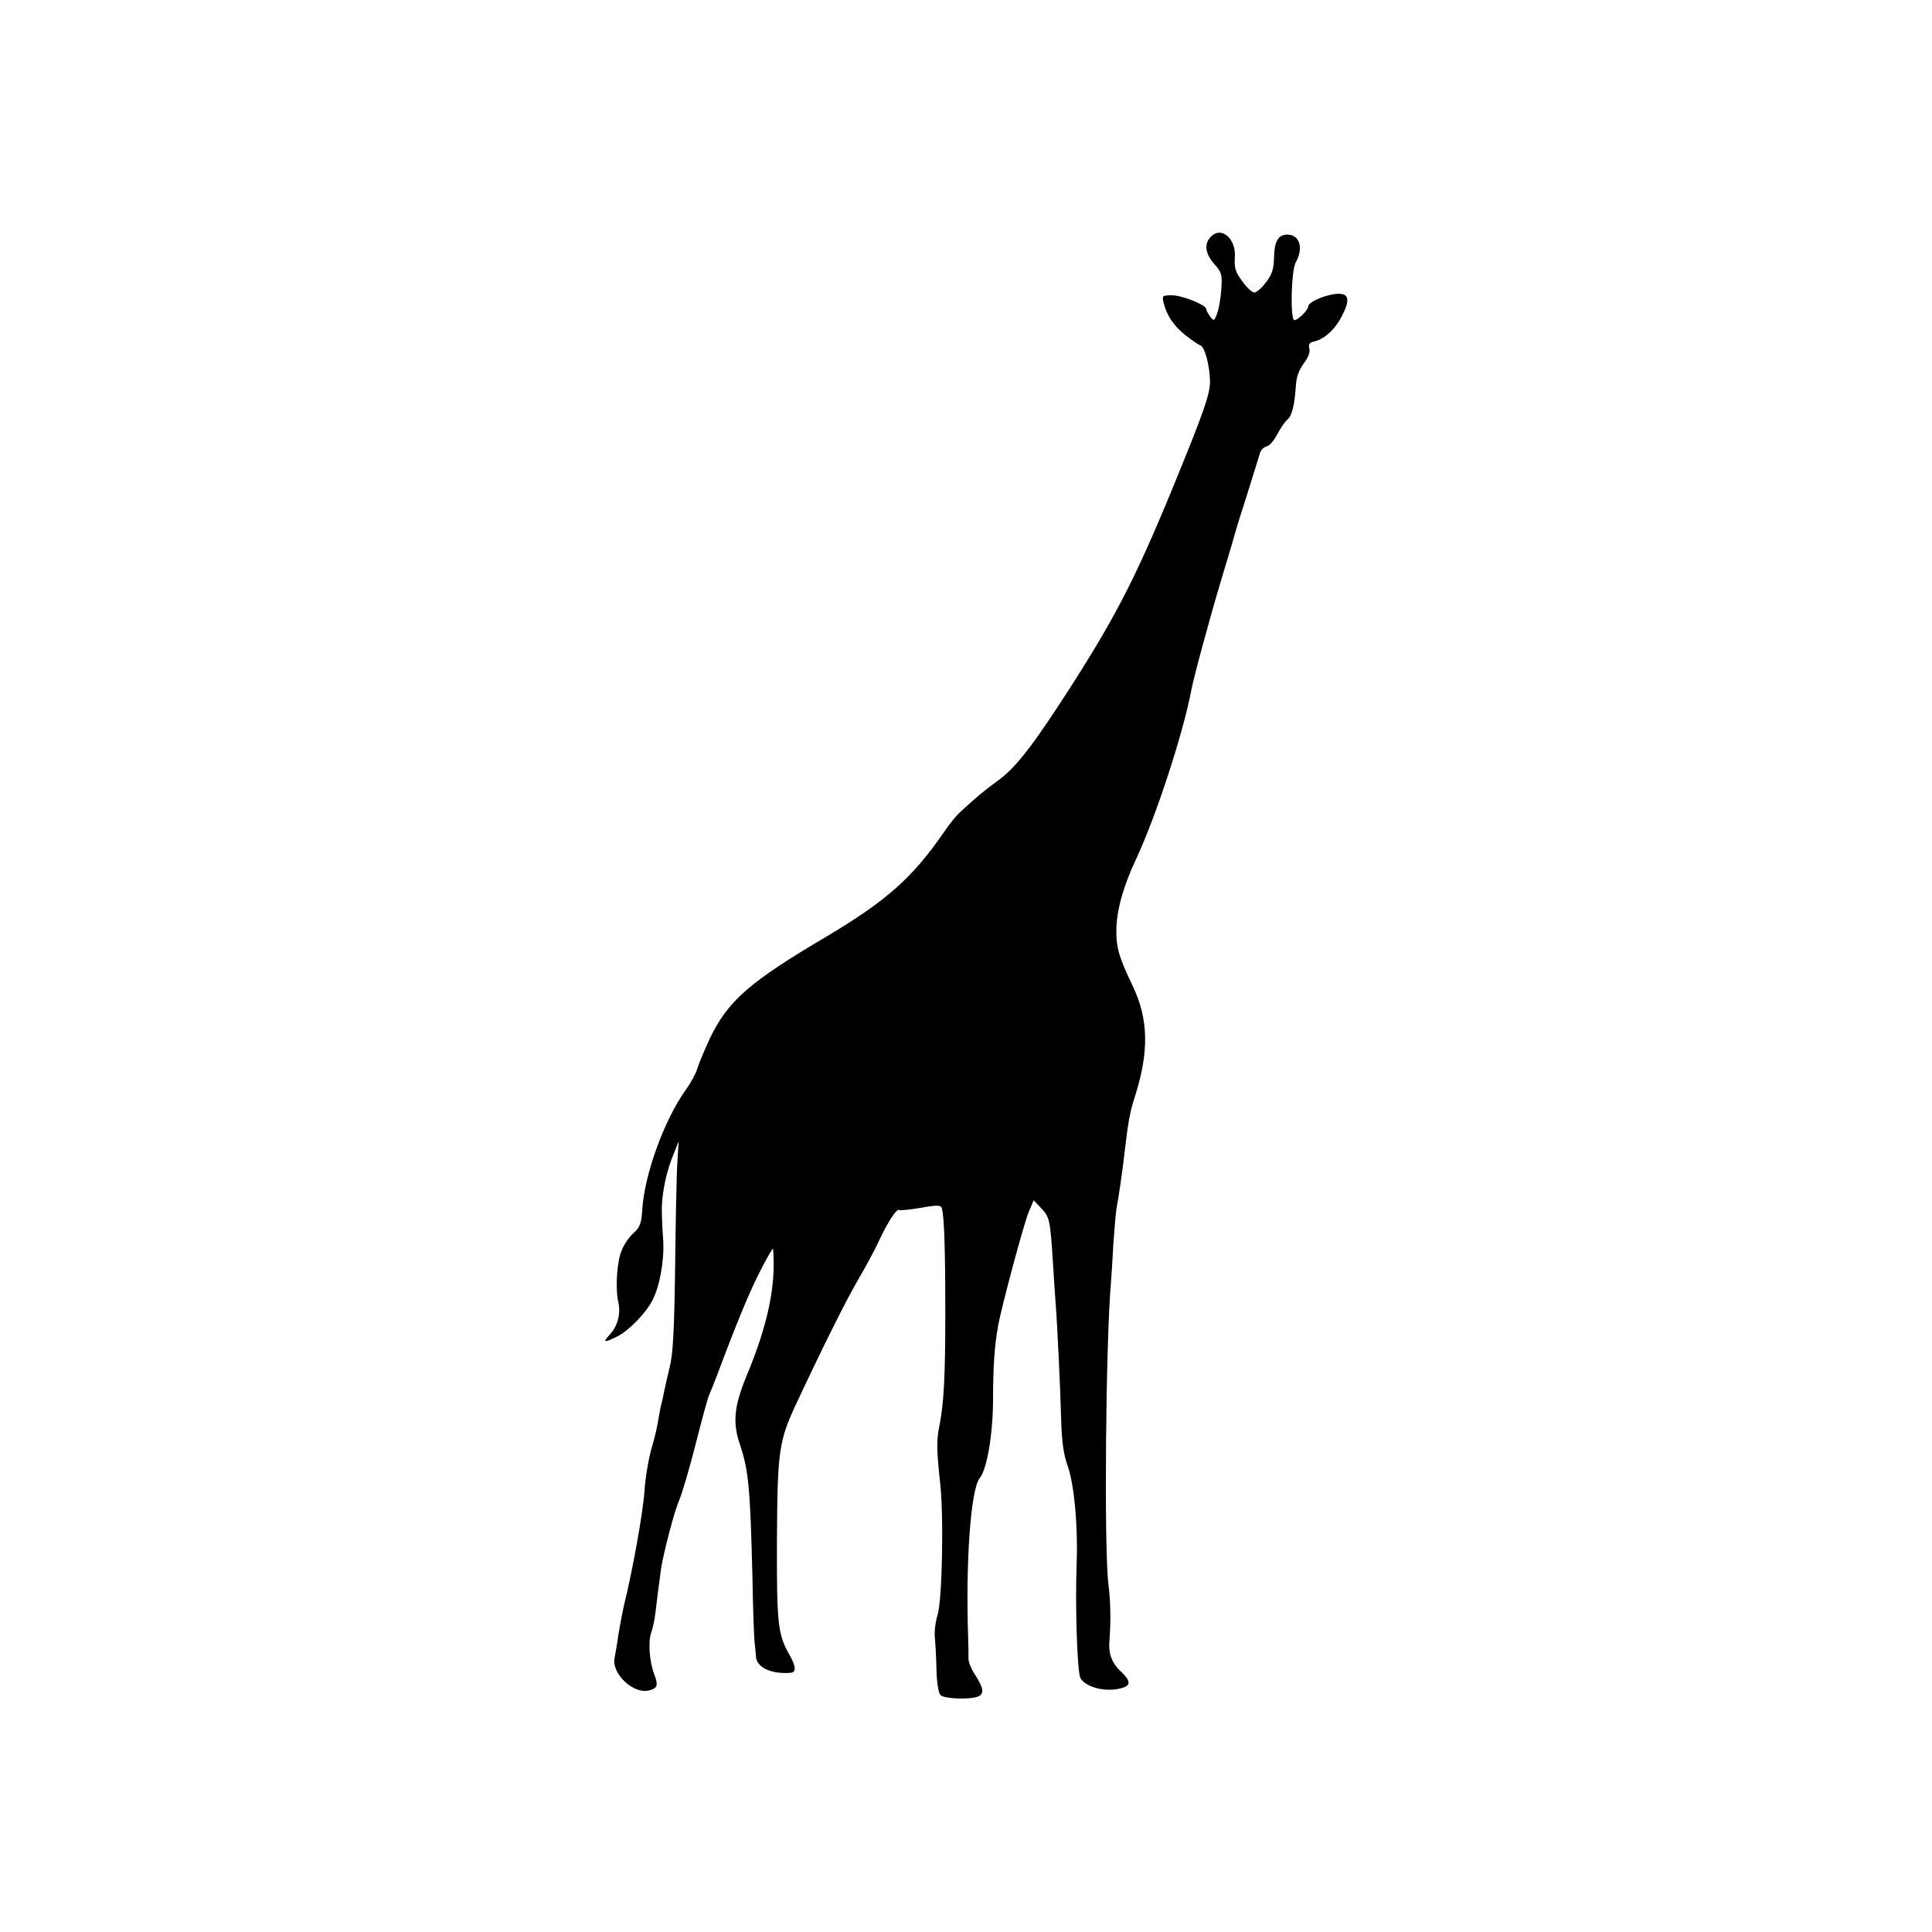 <?xml version="1.0" standalone="no"?>
<!DOCTYPE svg PUBLIC "-//W3C//DTD SVG 20010904//EN"
 "http://www.w3.org/TR/2001/REC-SVG-20010904/DTD/svg10.dtd">
<svg version="1.0" xmlns="http://www.w3.org/2000/svg"
 width="700pt" height="700pt" viewBox="0 0 700 700"
 preserveAspectRatio="xMidYMid meet">
<g transform="translate(0,700) scale(0.1,-0.1)"
fill="#000000" stroke="none">
<path d="M4386 6141 c-24 -26 -19 -60 13 -97 27 -30 30 -39 26 -92 -2 -32 -9
-71 -15 -88 -11 -28 -12 -28 -26 -10 -8 11 -14 23 -14 27 0 14 -87 49 -123 49
-36 0 -37 -1 -31 -27 11 -46 38 -86 81 -119 23 -18 47 -34 53 -36 15 -5 33
-73 34 -128 1 -47 -22 -112 -136 -390 -142 -344 -215 -484 -415 -790 -104
-158 -158 -225 -217 -268 -47 -34 -81 -62 -140 -117 -12 -11 -37 -42 -56 -70
-114 -166 -210 -250 -425 -378 -280 -165 -357 -233 -423 -369 -21 -46 -42 -96
-46 -111 -4 -15 -22 -49 -41 -75 -79 -111 -150 -307 -158 -435 -3 -48 -8 -63
-31 -84 -16 -14 -35 -42 -43 -62 -18 -41 -24 -138 -13 -188 10 -42 -2 -89 -32
-120 -26 -28 -19 -29 31 -4 41 22 101 83 125 130 26 50 43 142 39 216 -3 39
-5 84 -5 100 -2 57 12 134 36 197 l25 63 -5 -80 c-3 -44 -6 -215 -8 -380 -3
-230 -8 -314 -20 -360 -8 -33 -17 -72 -20 -88 -3 -15 -7 -35 -10 -45 -3 -9 -7
-35 -11 -57 -3 -22 -14 -69 -25 -105 -10 -36 -22 -104 -25 -153 -5 -77 -45
-298 -74 -412 -5 -22 -14 -69 -20 -105 -5 -36 -12 -74 -14 -86 -13 -56 66
-132 123 -119 32 7 36 18 20 60 -17 44 -22 118 -11 148 6 16 13 50 16 75 5 42
12 101 20 157 8 55 49 213 66 250 10 23 37 114 59 201 22 87 44 168 49 179 5
11 19 45 30 75 74 197 118 303 157 378 24 47 44 82 45 77 11 -131 -18 -273
-96 -460 -45 -109 -51 -168 -25 -246 32 -95 38 -156 46 -474 2 -121 6 -231 8
-245 2 -14 4 -37 5 -52 2 -39 54 -64 124 -59 23 1 22 22 -4 68 -41 71 -45 115
-44 413 2 330 6 359 77 509 102 217 173 358 218 436 26 44 60 107 75 140 34
72 64 117 73 111 4 -2 40 1 79 8 63 11 72 10 76 -3 8 -36 12 -139 12 -376 0
-238 -5 -331 -23 -420 -9 -45 -8 -84 4 -195 14 -119 8 -427 -9 -481 -8 -26
-12 -62 -10 -80 2 -19 5 -71 6 -116 1 -49 7 -87 15 -95 13 -13 105 -17 135 -5
24 9 21 31 -9 77 -14 21 -26 49 -25 62 0 13 0 43 -1 68 -10 280 9 545 42 585
26 32 47 155 48 280 0 121 5 197 18 269 11 66 94 374 111 414 l18 43 28 -29
c30 -32 32 -42 42 -197 3 -55 8 -122 10 -150 6 -77 17 -309 20 -425 2 -75 9
-122 24 -163 23 -66 37 -218 32 -347 -6 -164 2 -401 14 -421 22 -35 98 -52
153 -34 30 9 28 26 -7 59 -34 32 -46 66 -41 116 5 68 4 136 -4 200 -16 127
-10 869 9 1090 2 25 6 90 9 145 4 56 9 112 11 125 7 34 23 144 29 200 13 111
19 148 37 204 53 165 51 283 -8 406 -51 106 -60 140 -58 211 3 69 26 150 72
248 73 157 170 455 199 609 10 52 66 258 109 402 26 85 48 160 49 165 1 6 21
71 45 145 23 74 44 142 47 151 3 9 13 19 24 22 10 2 27 22 38 44 12 22 27 45
36 52 17 14 27 55 31 122 2 33 11 58 28 81 17 22 24 41 21 55 -4 16 0 22 19
26 38 10 76 45 101 96 31 61 22 83 -32 75 -43 -7 -92 -30 -92 -44 0 -13 -37
-50 -50 -50 -16 0 -12 181 5 210 29 51 14 100 -31 100 -33 0 -47 -25 -48 -84
-1 -41 -7 -60 -29 -89 -15 -20 -35 -37 -42 -37 -8 0 -28 18 -44 41 -25 33 -29
48 -27 85 6 70 -50 117 -88 75z"/>
</g>
</svg>

